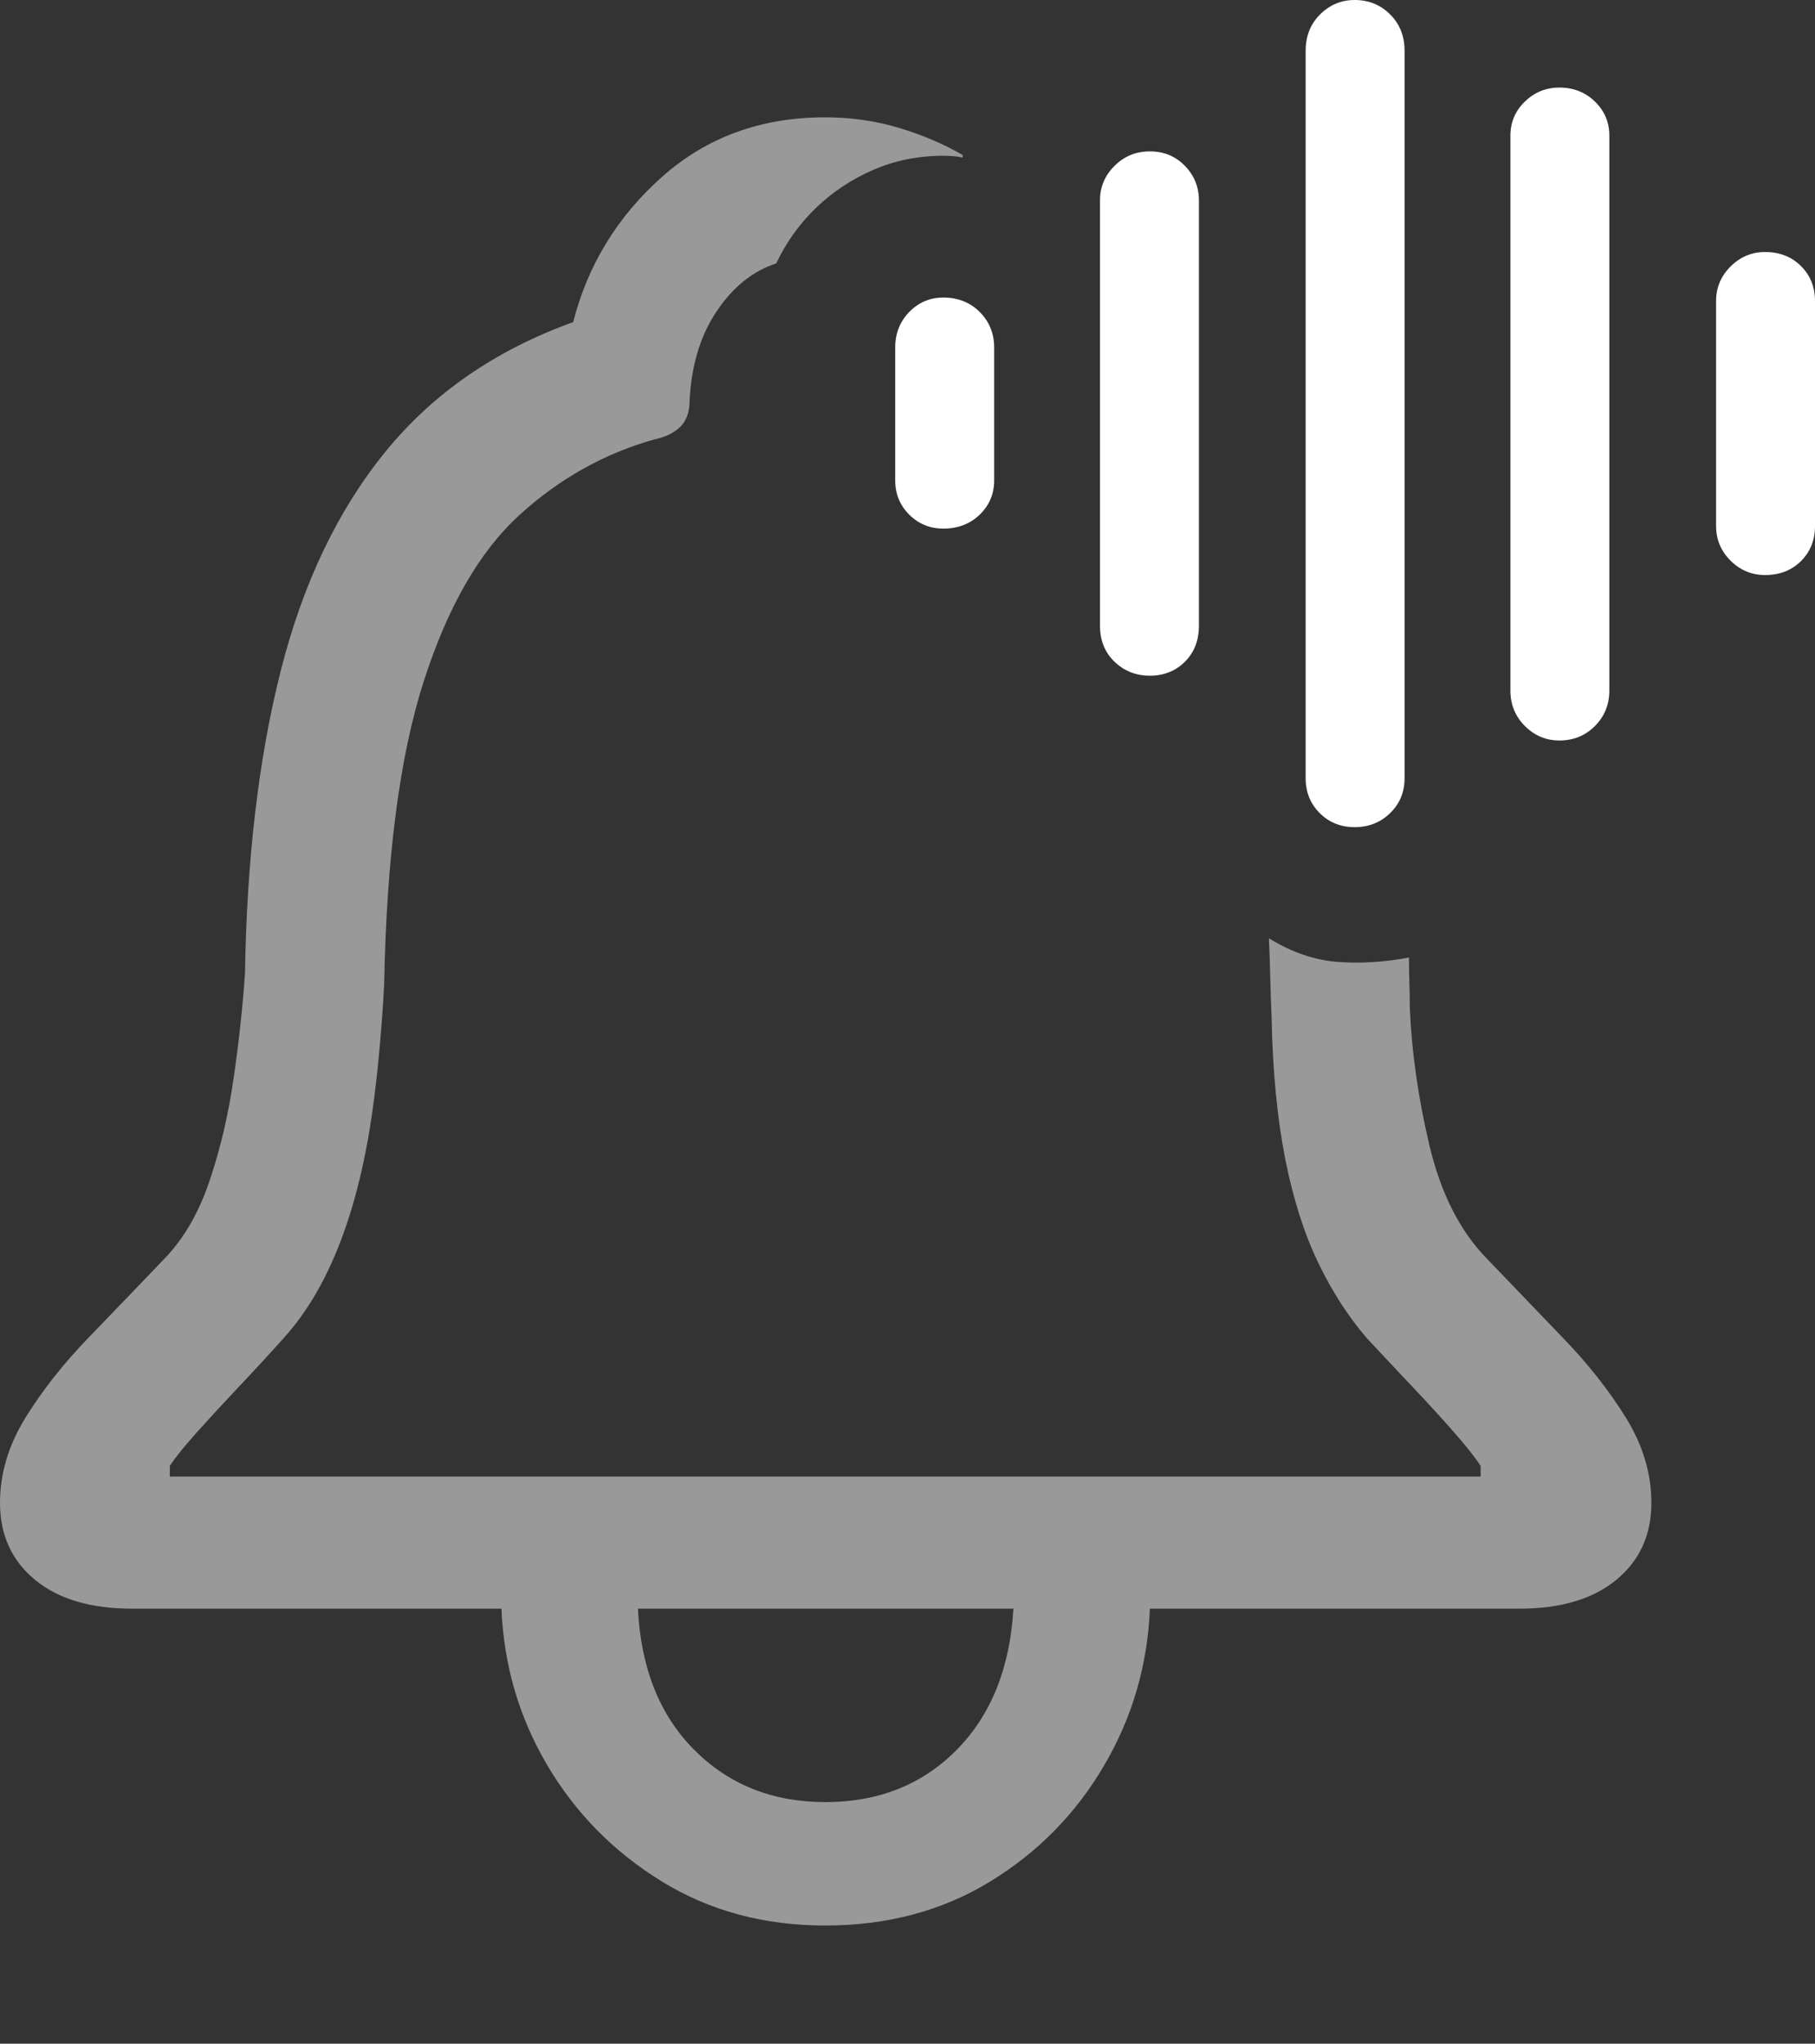 <?xml version="1.0" encoding="UTF-8"?>
<!--Generator: Apple Native CoreSVG 175.5-->
<!DOCTYPE svg
PUBLIC "-//W3C//DTD SVG 1.1//EN"
       "http://www.w3.org/Graphics/SVG/1.1/DTD/svg11.dtd">
<svg version="1.1" xmlns="http://www.w3.org/2000/svg" xmlns:xlink="http://www.w3.org/1999/xlink" width="20.254" height="22.803">
 <rect width="100%" height="100%" fill="#333333" stroke="none"/>
 <g>
  <rect height="22.803" opacity="0" width="20.254" x="0" y="0"/>
  <path d="M9.209 21.484Q10.244 21.484 11.045 20.996Q11.846 20.508 12.319 19.702Q12.793 18.896 12.832 17.949L16.953 17.949Q17.646 17.949 18.037 17.627Q18.428 17.305 18.428 16.768Q18.428 16.279 18.145 15.82Q17.861 15.361 17.436 14.922Q17.012 14.482 16.592 14.043Q16.143 13.584 15.952 12.783Q15.762 11.982 15.732 11.23Q15.732 11.084 15.727 10.952Q15.723 10.82 15.723 10.684Q15.303 10.762 14.922 10.732Q14.541 10.703 14.16 10.469Q14.17 10.684 14.175 10.903Q14.18 11.123 14.19 11.357Q14.209 12.256 14.341 12.925Q14.473 13.594 14.707 14.082Q14.941 14.57 15.254 14.932Q15.518 15.215 15.776 15.488Q16.035 15.762 16.235 15.991Q16.436 16.221 16.523 16.357L16.523 16.475L1.895 16.475L1.895 16.357Q1.982 16.221 2.188 15.991Q2.393 15.762 2.651 15.488Q2.91 15.215 3.164 14.932Q3.428 14.639 3.623 14.253Q3.818 13.867 3.955 13.379Q4.092 12.891 4.17 12.295Q4.248 11.699 4.287 10.986Q4.326 8.857 4.727 7.607Q5.127 6.357 5.796 5.747Q6.465 5.137 7.305 4.902Q7.49 4.863 7.593 4.761Q7.695 4.658 7.695 4.473Q7.725 3.877 7.998 3.472Q8.271 3.066 8.662 2.939Q8.828 2.588 9.106 2.319Q9.385 2.051 9.746 1.895Q10.107 1.738 10.527 1.738Q10.654 1.738 10.742 1.758Q10.742 1.748 10.742 1.743Q10.742 1.738 10.742 1.729Q10.42 1.543 10.029 1.426Q9.639 1.309 9.209 1.309Q8.135 1.309 7.388 1.973Q6.641 2.637 6.396 3.594Q5.098 4.062 4.302 5.039Q3.506 6.016 3.135 7.476Q2.764 8.936 2.734 10.859Q2.695 11.426 2.607 12.031Q2.52 12.637 2.339 13.174Q2.158 13.711 1.836 14.043Q1.416 14.482 0.991 14.922Q0.566 15.361 0.283 15.82Q0 16.279 0 16.768Q0 17.305 0.391 17.627Q0.781 17.949 1.475 17.949L5.596 17.949Q5.635 18.896 6.108 19.697Q6.582 20.498 7.383 20.991Q8.184 21.484 9.209 21.484ZM9.209 20.107Q8.33 20.107 7.749 19.526Q7.168 18.945 7.119 17.949L11.309 17.949Q11.25 18.945 10.674 19.526Q10.098 20.107 9.209 20.107Z" fill="rgba(255,255,255,0.5)"/>
  <path d="M10.527 5.898Q10.771 5.898 10.933 5.742Q11.094 5.586 11.094 5.361L11.094 3.877Q11.094 3.643 10.933 3.481Q10.771 3.32 10.527 3.32Q10.303 3.32 10.146 3.481Q9.99 3.643 9.99 3.877L9.99 5.361Q9.99 5.586 10.146 5.742Q10.303 5.898 10.527 5.898Z" fill="#ffffff"/>
  <path d="M12.832 7.539Q13.066 7.539 13.223 7.383Q13.379 7.227 13.379 6.982L13.379 2.236Q13.379 2.012 13.223 1.851Q13.066 1.689 12.832 1.689Q12.598 1.689 12.437 1.851Q12.275 2.012 12.275 2.236L12.275 6.982Q12.275 7.227 12.437 7.383Q12.598 7.539 12.832 7.539Z" fill="#ffffff"/>
  <path d="M15.117 9.229Q15.352 9.229 15.513 9.072Q15.674 8.916 15.674 8.682L15.674 0.566Q15.674 0.322 15.513 0.161Q15.352 0 15.117 0Q14.893 0 14.731 0.161Q14.57 0.322 14.57 0.566L14.57 8.682Q14.57 8.916 14.727 9.072Q14.883 9.229 15.117 9.229Z" fill="#ffffff"/>
  <path d="M17.402 8.262Q17.637 8.262 17.798 8.101Q17.959 7.939 17.959 7.705L17.959 1.514Q17.959 1.289 17.798 1.133Q17.637 0.977 17.402 0.977Q17.178 0.977 17.017 1.133Q16.855 1.289 16.855 1.514L16.855 7.705Q16.855 7.939 17.017 8.101Q17.178 8.262 17.402 8.262Z" fill="#ffffff"/>
  <path d="M19.697 6.416Q19.941 6.416 20.098 6.26Q20.254 6.104 20.254 5.869L20.254 3.359Q20.254 3.125 20.098 2.969Q19.941 2.812 19.697 2.812Q19.473 2.812 19.311 2.974Q19.15 3.135 19.15 3.359L19.15 5.869Q19.15 6.094 19.311 6.255Q19.473 6.416 19.697 6.416Z" fill="#ffffff"/>
 </g>
</svg>
